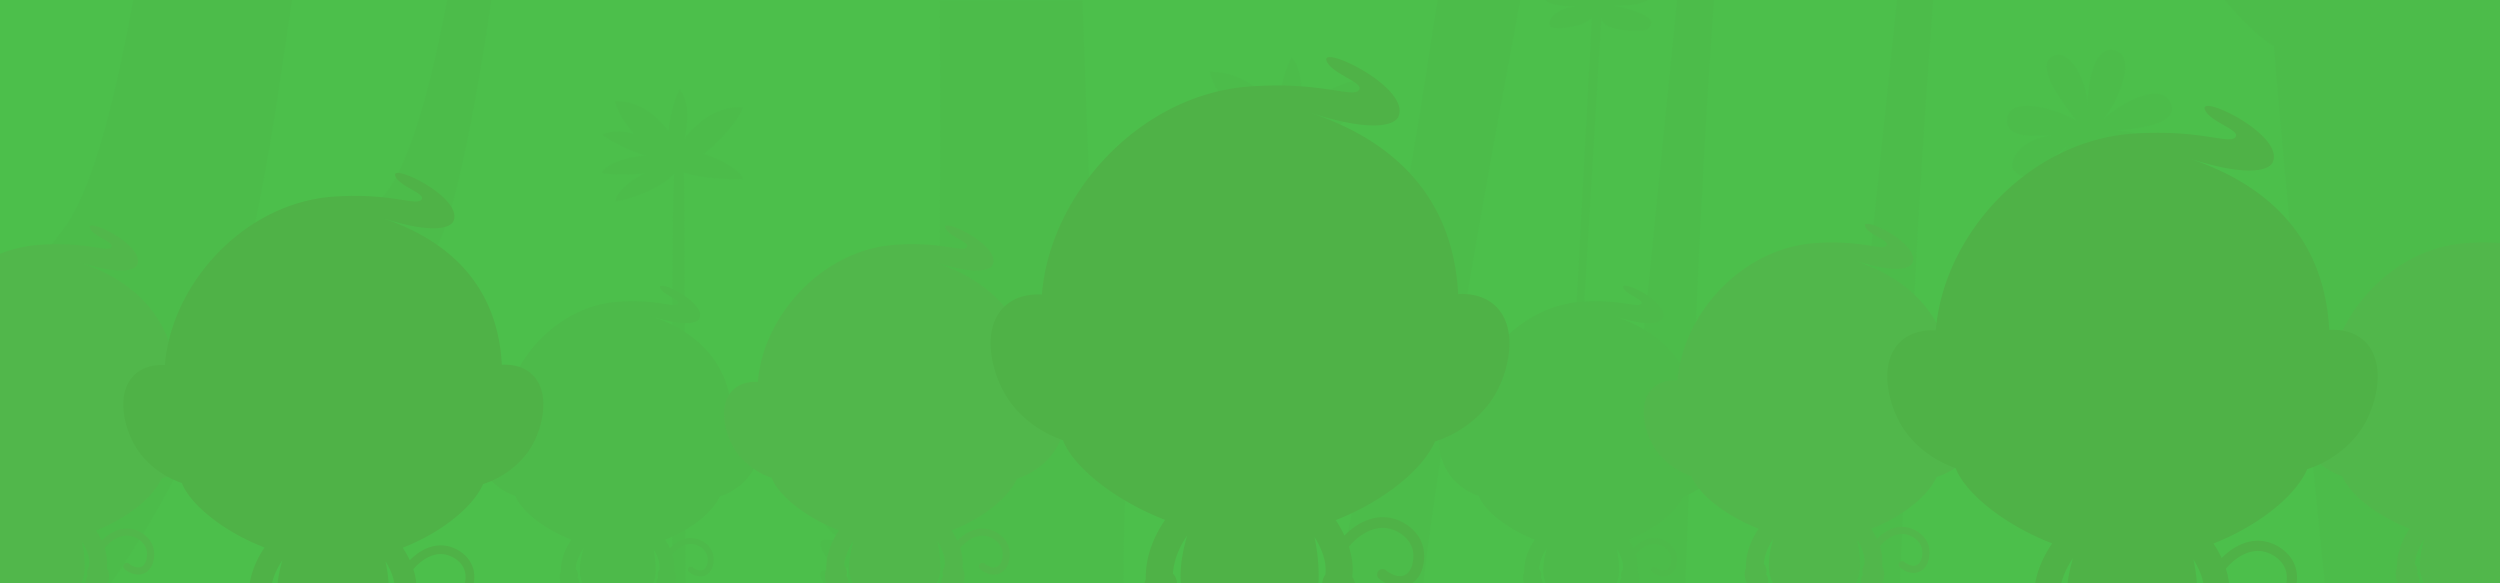 <svg xmlns="http://www.w3.org/2000/svg" width="3000" height="700"><style><![CDATA[.C{fill:#4dba4a}.D{fill:#51b74b}.E{fill:#4fb247}]]></style><path d="M0 0h3000v700H0z" fill="#4cbf4b"/><path d="M808.83 208.78c-.48 8.67-.9 25.83-1.28 49L806 438.66l-.17 43.9.9 217.43h16l-.87-224.08v-37.58l-.6-197.42-.6-33.64 5.9 1.63c26.7 6.75 54.18 5.9 65.08 6.32-4.13-14.65-38.84-28.24-47-30.47 16.58-13.15 41.6-38.92 47-56.06-31.6-1.9-55.8 18.56-70.08 37.6 4.54-20 5.86-45-6-59-2.4 3.83-5.62 12.3-8.4 22.66a177.71 177.71 0 0 0-5.09 27.16c-7-9.34-15.9-18.45-26.6-25.15a66.85 66.85 0 0 0-37.46-10.62 69.74 69.74 0 0 0 7.68 18.54 141.2 141.2 0 0 0 14.4 20.45c-13.8-3.3-27.4-3.9-37.18 1.26 5.83 5.67 28.75 18 51.4 25.2-20.8 1.7-43.07 7.3-52.64 20.4 7.15 2.35 30 3.38 52 .75-16 7.73-31.5 19.17-35.63 33.82 11.96-.5 53.85-14.2 70.8-32.97zM1893 7.74c-22.1.82-37.48 14-32.78 23.47 3.08 6.2 43.9.76 50-10.08L1873.83 700h7.07l40.72-677.6c1.74 16.66 51.55 16.18 55.87 12.47 17.85-15.35-29.3-26.42-40.63-27.84 3.1-.1 29.83.54 40.6-7h-122.9c6.22 7.12 24.84 7.8 38.43 7.72zM0 370v330h133.2c17.07-24.84 33.34-50.26 48.6-76.23q11.23-19.1 21.7-38.62c31.37-58.48 57.22-119.45 75.17-182.3l1.26-4.46 1.4-5.08c3.7.1 7.5.12 11.4 0 36-.94 80.4-10.9 121.92-26.84 40.65-15.6 78.55-37 103.08-61.14 15.3-15.1 32.63-80 49.23-167.77C574.83 95.9 582.55 49.1 589.8 0h-53.24c-9.1 47.76-19.12 92.37-30.18 130.4-12.8 44-27 79.25-42.73 100.33-11.2 15-35.38 27.92-62 37.18-29.6 10.3-62.2 16-83.12 15-6.18-.3-11.34-1.22-15.12-2.77 7.82-33.6 18.5-92.83 28.35-153.8L350.55 0h-190.8c-10.75 59.5-22.68 114.76-35.8 160.94-13.8 48.5-28.87 87-45.15 109.74C60.16 296.73 32.85 331.17 0 370zm2411.35-215.74c7.78 9.88 29.4 9.55 49.78 8.14-41.46 6-50.57 33.76-44.94 41.5 6.25 8.6 17.34 10.78 26.86 5s25.3-24.83 38.72-34.35c-13.1 10.3-49.5 64-24.82 72 22 7.1 44.83-58.58 53.1-75.76V700h9.8V177.33c4.26 25.34 17.4 82.24 46.56 66.36 33.82-18.4-11.43-52.55-19.6-61.75 23.18 9.58 37 37.28 57 13.24 23.1-27.77-47.4-37.65-64.88-38.74 5.34-.53 57.06-2.46 66.26-20.17 1.8-3.5 2-7.62-.22-12.46-12.57-27.8-60.56 1.8-77.55 16-1 .8-1.8 1.55-2.54 2.23.6-.63 1.2-1.36 1.84-2.17 13.58-17.13 38.43-71.57 11.6-79.17-28.1-8-32.63 46.2-33.57 65.1.94-27.16-22.48-71.66-43.1-57.45-20 13.78 18.2 61.2 28.9 75l.9 1.18-1.82-1.07c-25.3-14.5-77.72-27.5-81.08-1.58-.72 5.3.36 9.33 2.77 12.38zM988 700h71.24c4-6.72 6-13.32 4.1-15.94-3.55-4.77-23 .05-33.46 9.05q-.08-6.7-.1-13.3c15.58 9.8 38.77-25.48 33.8-32.47-3.48-4.8-23.13.1-33.76 9.16q0-6.8.13-13.5c15.4 10.15 39.4-25.34 34.52-32.35-3.4-4.82-23.4.16-34.13 9.34q.15-7 .33-13.85c15.2 10.68 40.12-25.13 35.35-32.16-3.36-4.87-23.82.26-34.63 9.6q.25-7.32.55-14.4c15 11.52 41-24.77 36.28-31.85-3.32-4.93-24.43.4-35.3 10q.4-7.8.8-15.2c14.62 12.77 42-24.24 37.36-31.4-3.3-5-25.35.64-36.16 10.62q.52-8.58 1.06-16.47c14.16 14.64 43.17-23.42 38.62-30.67-3.3-5.17-26.7 1-37.3 11.5l1.34-18.5c13.43 17.6 44.68-22.06 40.15-29.47-3.37-5.4-29 1.6-39 13 .93-13.55 1.23-20.95.34-20.9-.67 0-2.4 7.08-4.64 20-8.06-10.24-30.77-15.26-35.4-9.78-6.5 7.6 15.25 44.22 32.48 28.32l-2.25 16.58c-9.08-9.33-30-13.68-34.37-8.44-6.2 7.44 15.07 42.7 31.86 29.37q-.8 7.15-1.58 14.87c-8.4-7.74-24.83-11.76-31.54-9.2a5.2 5.2 0 0 0-2.21 1.49c-2.06 2.52-.9 8.24 2.16 14.2 5.86 11.34 18.7 23.5 29.5 15.78q-.6 6.75-1.15 13.84c-7.65-6.54-20.9-10.26-28.42-9.35-2.25.27-4 1-4.9 2.12-2.47 3.1 0 11 4.82 18.2 6.55 9.75 17.52 18.3 26.82 12.18q-.42 6.45-.8 13.12c-7.14-5.77-18.56-9.25-26.1-9.12-3.24 0-5.76.76-6.9 2.25-2.66 3.43.76 12.7 6.8 20.48 6.7 8.6 16.6 15.36 25 10.2q-.27 6.2-.5 12.58c-6.83-5.27-17.18-8.57-24.55-8.84-3.9-.15-7 .55-8.22 2.25-2.73 3.6 1.35 13.62 8.08 21.6s16.07 13.88 23.94 9.3q-.15 6-.25 12.2a48.33 48.33 0 0 0-23.78-8.6c-4.2-.26-7.54.42-8.84 2.2-2.7 3.63 1.67 13.83 8.66 21.84 6.78 7.8 16 13.52 23.7 9.18q0 6 0 12a49.43 49.43 0 0 0-23.82-8.5c-4.2-.24-7.47.44-8.74 2.22-1.74 2.5-.27 7.9 3.02 13.6zm553.28-502.94c-1.27 22.77-2.24 74.36-2.9 136.7l-.84 119.08v6.46l-.24 124-.14 116.72h19.73l.98-263.05-.06-106.17-1.43-135.6c22.1 23.18 73.62 40 88.43 40.54-5.22-18.54-24.77-33-45-42.8 27 6.25 54.36 8.33 63.17 5.45-9.2-28.22-36.2-39.07-62.5-41.88 21-16.65 38.9-39.12 45.8-60.8-40-2.4-70.66 23.48-88.74 47.6 5.75-25.26 7.4-57-7.55-74.75-5.44 8.73-14.36 36.47-17.07 63.08-17.7-23.65-45.08-46.15-81.1-45.3 3.24 14.48 13.9 32.63 28 49.37-17.5-4.2-34.7-4.93-47.1 1.6 7.38 7.18 36.4 22.78 65.08 31.9-26.34 2.17-54.54 9.24-66.65 25.83 9.06 3 38 4.27 65.8 1-20.3 9.78-39.87 24.26-45.1 42.82 14.93-.67 67.96-18 89.4-41.8zM2204.48 700H2280q.54-13.32 1.2-28.28l1.86-42.7 18.88-362.42 4.47-72.6q.72-11.46 1.46-22.95 1.8-27.84 3.7-55.72l8.27-115.3h-43.43l-18.68 178q-2.28 22-4.57 43.82l-7.9 75.8q-1.27 12.35-2.54 24.57l-30.22 295.4-4.37 44.32q-.36 3.57-.7 7.05-1.56 16.07-2.92 30.28c.02.25 0 .5-.02.74zm-255.24-3l-.13 3h73.48l5.16-140.46q.3-7.46.58-15 1-25.57 2.1-51.94l8.23-184.34q1.23-25.32 2.52-50.54c0-1 .1-2.07.16-3.1l3.88-72.48 4.67-79.6L2056.78 0h-44.3l-14.88 147.85q-1.47 14.55-2.9 28.94-1 10.1-2 20.1l-6.9 68.33q-2 20.3-4 40l-16.7 164.36c-11.5-5.22-20.26-8.74-26.35-13.42-7.13 3.45-9.16 9.17-9.4 18 6.6 15.55 31.6 36.24 31.15 40.85v.2c-2.5 24.76-4.78 57.45-6.85 93.48l-.37 6.45q-.7 12.4-1.35 25.23-.45 8.67-.87 17.47-.16 3.27-.32 6.55l-1.5 32.62zM3000 0h-330.56c26.75 31.6 49.1 50.5 59.35 55.5.3 7.1 2.93 38.67 7.06 85.17l14.82 162 14.57 153.3q1 10.6 2.05 21.15 1.07 10.88 2.1 21.68l17.8 176.5q1.33 12.78 2.62 24.67H3000zM1604.82 700h103.32c11.94-106 47.53-324.28 89-552.62l24.82-134.06 2.52-13.35H1725l-20.76 133.26-75.72 450.68-23.7 116.1zM1128.2 169.6l-2.3 530.4h222.6c-.6-48.6 1.3-100.82 4.52-152 9.58-152.33 31-295.66 33.7-307.56-5.1-6.37-23.7-24.7-32-31-5.74 13.38-24.28 53.83-44.37 71.56-.92-5.23-3.34-62.66-6.4-144.76L1299 .06h-171.15l.35 169.53z" opacity=".5" class="C"/><path class="C" d="M2059 506.4c-6.4-5.87-15.08-8.06-24.26-7.57-3.5-66-44.85-102.33-98.94-119.88 51.56 16.76 58.73 4.88 59.45 3.38 9.1-19.07-51-48.05-47.2-37.16 3.16 9 26.88 14.75 20.86 19.85-5 4.22-25.65-6.1-71.12-2.92-72.57 5.1-131.77 70.56-137.14 137-9.4-.45-18.28 1.85-24.7 8-15.56 14.8-8.67 44.2 2.35 60.78 8.38 12.6 22.3 22.6 36.2 27.2 6.4 16.9 33.06 39.25 67.26 52.48-8.4 12.2-12.78 25.38-12.74 38.26v.9a15.33 15.33 0 0 0-.84 2.39 16.53 16.53 0 0 0-.3 6.23 21.41 21.41 0 0 0 2.16 6.84 13.47 13.47 0 0 0 7.21 6.9 10.32 10.32 0 0 0 11.83-15.9 10.29 10.29 0 0 0-1.4-9.27 13.21 13.21 0 0 0-.82-1c.7-10.1 5.16-18.87 9.36-25-3.34 11.87-4.32 19.5-4.32 27.13 0 11.64 5.78 23.32 15 31.66a105.73 105.73 0 0 0-1.9 14.57 53.7 53.7 0 0 0-9.55 1.8 9.61 9.61 0 1 0 5.38 18.45c7.67-2.23 17.08-1.34 21 0a9.75 9.75 0 0 0 3 .49 9.61 9.61 0 0 0 6.94-16.25c0-.35.07-.7.1-1.06.08-2.2.25-4.26.48-6.23a40.79 40.79 0 0 0 5 .25 44.37 44.37 0 0 0 5.44-.37 80.22 80.22 0 0 1 .68 6.85v.6a9.61 9.61 0 0 0 10 15.72c3.94-1.3 13.36-2.2 21 0a9.27 9.27 0 0 0 2.69.39 9.61 9.61 0 0 0 2.68-18.84 53.58 53.58 0 0 0-9.62-1.81 105.36 105.36 0 0 0-2.21-14.76 46 46 0 0 0 3.48-3.5 43.87 43.87 0 0 0 5.27 1.12 28.86 28.86 0 0 0 4.21.33c4.3 0 7.75-1.14 10.32-3.4a11.39 11.39 0 0 0 1.37-1.42 9.73 9.73 0 0 0 1.43.1 10.35 10.35 0 0 0 3.76-.71c5.82-2.28 8.55-8.92 9.13-13.9a16.22 16.22 0 0 0-.41-6.22 13.49 13.49 0 0 0-1.54-3.9c0-.26.08-.52.1-.8a46.75 46.75 0 0 0-2.31-19 40 40 0 0 1 7.3-6.89c7.54-5.5 13.9-5.9 17.9-5.28a22.8 22.8 0 0 1 10.52 4.74 17.4 17.4 0 0 1 6.35 9.75 20.81 20.81 0 0 1-.49 10.09c-.75 2.36-2.3 5.4-5.42 6.53-5.4 1.94-11.54-3.23-11.6-3.28a3.56 3.56 0 0 0-4.62 5.42c.78.66 6.6 5.42 13.65 5.42a14.54 14.54 0 0 0 5-.86c4.58-1.64 8.06-5.58 9.8-11.08a27.9 27.9 0 0 0 .67-13.75 24.33 24.33 0 0 0-8.84-13.79 29.86 29.86 0 0 0-13.9-6.22 27.25 27.25 0 0 0-12.25 1 37.17 37.17 0 0 0-10.92 5.57 46.59 46.59 0 0 0-6 5.25 77.41 77.41 0 0 0-5.72-10.16c31.56-12.38 57.22-33.17 65.4-51.83 14.6-4.45 29.52-15.13 38.15-28.63 10.67-16.78 17.04-46.3 1.23-60.8zM1937.87 707a55.36 55.36 0 0 1-1.59-.28 40.94 40.94 0 0 0 6.61-21.76 121.41 121.41 0 0 0-2.78-26.21c5.33 8.43 8 16.9 7.28 23.68a8.9 8.9 0 0 0 0 1.15l-.28.38a10.3 10.3 0 0 0-1.24 9.29 10.31 10.31 0 0 0-1.27 9.86 10 10 0 0 0 1.69 2.85c-1.8 1.23-4.62 1.58-8.42 1.04z"/><path class="D" d="M241 467c-7.68-7.05-18.1-9.67-29.1-9.1C207.7 378.67 158 335.07 93.1 314c61.9 20.13 70.5 5.86 71.37 4.06 10.94-22.9-61.24-57.7-56.66-44.62 3.8 10.86 32.27 17.72 25 23.84-6 5.06-30.8-7.34-85.4-3.5-87.1 6.12-158.18 84.7-164.62 164.46-11.3-.54-22 2.23-29.68 9.57-18.68 17.76-10.4 53 2.83 73 10.06 15.13 26.8 27.12 43.44 32.65 7.7 20.3 39.7 47.12 80.76 63-10.07 14.66-15.36 30.48-15.3 45.94a9.77 9.77 0 0 0 .06 1.08 17 17 0 0 0-1 2.86 19.84 19.84 0 0 0-.36 7.49 25.83 25.83 0 0 0 2.62 8.17c2.13 4.15 5 6.94 8.66 8.28a12.43 12.43 0 0 0 4.32.79A12.42 12.42 0 0 0-9.22 703 12.38 12.38 0 0 0-11 691.19a12.32 12.32 0 0 0-1.69-11.12 10.45 10.45 0 0 0-1-1.2c.84-12.12 6.2-22.66 11.25-30.08-4 14.25-5.2 23.4-5.2 32.57 0 14 7 28 18 38a126.84 126.84 0 0 0-2.26 17.5A63.51 63.51 0 0 0-3.36 739a11.53 11.53 0 0 0-7.85 14.3 11.54 11.54 0 0 0 14.3 7.85c9.2-2.7 20.5-1.6 25.25 0a11.54 11.54 0 0 0 12-18.93c.05-.4.1-.84.1-1.26.1-2.64.3-5.12.6-7.48a50.88 50.88 0 0 0 5.95.3 56.22 56.22 0 0 0 6.53-.45c.37 2.57.65 5.3.82 8.22q0 .36.06.72a11.53 11.53 0 0 0 12 18.88c4.74-1.57 16-2.65 25.25 0a11.67 11.67 0 0 0 3.23.46A11.54 11.54 0 0 0 98.06 739a63.77 63.77 0 0 0-11.55-2.18 126.48 126.48 0 0 0-2.65-17.72 57 57 0 0 0 4.17-4.2 55.61 55.61 0 0 0 6.34 1.34 34.87 34.87 0 0 0 5 .39c5.15 0 9.3-1.36 12.4-4.06a14.49 14.49 0 0 0 1.64-1.7 13.9 13.9 0 0 0 1.71.12 12.37 12.37 0 0 0 4.52-.86c7-2.74 10.27-10.7 11-16.7a19.71 19.71 0 0 0-.49-7.48 16.5 16.5 0 0 0-2-4.57c.06-.3.1-.63.14-.95a56.23 56.23 0 0 0-2.78-22.78 48.29 48.29 0 0 1 8.76-8.28c9.06-6.58 16.68-7.08 21.5-6.33a27.52 27.52 0 0 1 12.63 5.68 21 21 0 0 1 7.62 11.74 25 25 0 0 1-.6 12.11c-.9 2.84-2.75 6.5-6.5 7.85-6.47 2.32-13.85-3.88-13.93-3.95a4.27 4.27 0 0 0-5.54 6.51c.93.8 7.94 6.5 16.38 6.5a17.55 17.55 0 0 0 6-1c5.5-2 9.66-6.7 11.76-13.3a33.52 33.52 0 0 0 .8-16.51 29.23 29.23 0 0 0-10.61-16.56 35.88 35.88 0 0 0-16.69-7.47 32.87 32.87 0 0 0-14.71 1.18 44.7 44.7 0 0 0-13.1 6.69 55.13 55.13 0 0 0-7.23 6.3 93.45 93.45 0 0 0-6.87-12.19c37.9-14.86 68.7-39.83 78.5-62.23 17.52-5.34 35.44-18.16 45.8-34.37C252.35 519.87 260 484.44 241 467zM95.6 707.82c-.62-.1-1.26-.2-1.92-.34a49 49 0 0 0 7.95-26.12 145.88 145.88 0 0 0-3.34-31.46c6.4 10.1 9.56 20.3 8.73 28.42a10.81 10.81 0 0 0 0 1.39q-.18.22-.33.45a12.36 12.36 0 0 0-1.5 11.16 12.34 12.34 0 0 0 .51 15.25c-2.17 1.5-5.54 1.9-10.1 1.25z"/><path class="C" d="M903 506.4c-6.4-5.87-15.08-8.06-24.25-7.57-3.5-66-44.86-102.33-99-119.88 51.56 16.76 58.74 4.88 59.45 3.38 9.12-19.07-51-48.05-47.2-37.16 3.17 9 26.88 14.75 20.86 19.85-5 4.22-25.65-6.1-71.12-2.92-72.57 5.1-131.77 70.56-137.13 137-9.4-.45-18.3 1.85-24.72 8-15.56 14.8-8.67 44.2 2.35 60.78 8.38 12.6 22.32 22.6 36.2 27.2 6.4 16.9 33.06 39.25 67.27 52.48-8.4 12.2-12.8 25.38-12.75 38.26v.9a14.34 14.34 0 0 0-.83 2.39 16.13 16.13 0 0 0-.3 6.23 21.18 21.18 0 0 0 2.15 6.84 13.46 13.46 0 0 0 7.22 6.9 10.32 10.32 0 0 0 11.82-15.9 10.29 10.29 0 0 0-1.4-9.27 13.21 13.21 0 0 0-.82-1c.7-10.1 5.16-18.87 9.37-25-3.35 11.87-4.33 19.5-4.33 27.13 0 11.64 5.78 23.32 15 31.66a104.13 104.13 0 0 0-1.83 14.48 53.7 53.7 0 0 0-9.55 1.8 9.61 9.61 0 1 0 5.38 18.45c7.67-2.23 17.08-1.34 21 0a9.6 9.6 0 0 0 10-15.76c.05-.35.07-.7.1-1.06.1-2.2.25-4.26.5-6.23a40.52 40.52 0 0 0 4.95.25 44.23 44.23 0 0 0 5.44-.37 80.09 80.09 0 0 1 .69 6.85v.6a9.61 9.61 0 0 0 10 15.72c4-1.3 13.36-2.2 21 0a9.31 9.31 0 0 0 2.69.39A9.61 9.61 0 0 0 783.9 733a53.91 53.91 0 0 0-9.62-1.81 105.28 105.28 0 0 0-2.22-14.76 46 46 0 0 0 3.48-3.5 44 44 0 0 0 5.28 1.12 28.65 28.65 0 0 0 4.21.33c4.28 0 7.74-1.14 10.32-3.4a12 12 0 0 0 1.36-1.42 9.73 9.73 0 0 0 1.43.1 10.35 10.35 0 0 0 3.76-.71c5.82-2.28 8.56-8.92 9.13-13.9a16.22 16.22 0 0 0-.41-6.22A13.49 13.49 0 0 0 809 685a6.83 6.83 0 0 0 .11-.79 46.58 46.58 0 0 0-2.31-19 40.29 40.29 0 0 1 7.3-6.89c7.54-5.5 13.9-5.9 17.9-5.28a22.9 22.9 0 0 1 10.52 4.74 17.5 17.5 0 0 1 6.35 9.75 20.94 20.94 0 0 1-.5 10.09c-.75 2.36-2.3 5.4-5.42 6.53-5.38 1.94-11.54-3.23-11.6-3.28a3.56 3.56 0 1 0-4.62 5.42c.78.66 6.62 5.42 13.65 5.42a14.59 14.59 0 0 0 5-.86c4.57-1.64 8.05-5.58 9.8-11.08a27.9 27.9 0 0 0 .67-13.75 24.33 24.33 0 0 0-8.84-13.79 29.86 29.86 0 0 0-14-6.23 27.25 27.25 0 0 0-12.25 1 37.29 37.29 0 0 0-10.92 5.57 47.27 47.27 0 0 0-6 5.25 77.41 77.41 0 0 0-5.72-10.16c31.57-12.38 57.22-33.17 65.4-51.83 14.6-4.45 29.52-15.13 38.16-28.63 10.74-16.77 17.12-46.28 1.33-60.8zM781.85 707a36.07 36.07 0 0 1-1.6-.28 40.87 40.87 0 0 0 6.62-21.72 122.05 122.05 0 0 0-2.78-26.21c5.32 8.43 7.95 16.9 7.27 23.68a8.9 8.9 0 0 0 0 1.15l-.36.38a10.3 10.3 0 0 0-1.24 9.29 10.33 10.33 0 0 0 .42 12.71c-1.73 1.2-4.54 1.54-8.33 1z"/><path class="E" d="M638 448.9c-9.44-8.66-22.25-11.88-35.78-11.17-5.16-97.38-66.18-151-146-176.86 76.07 24.74 86.66 7.2 87.7 5C557.4 237.72 468.68 195 474.3 211c4.67 13.33 39.66 21.76 30.78 29.28-7.36 6.23-37.85-9-104.93-4.3-107 7.52-194.4 104.1-202.3 202.1-13.87-.67-27 2.73-36.46 11.75-23 21.82-12.8 65.2 3.47 89.66 12.36 18.6 32.92 33.33 53.4 40.13 9.46 24.93 48.78 57.9 99.24 77.42-12.38 18-18.87 37.45-18.8 56.45 0 .45 0 .9.07 1.33a20.33 20.33 0 0 0-1.23 3.52 24.2 24.2 0 0 0-.45 9.19 31.44 31.44 0 0 0 3.18 10.09c2.62 5.1 6.2 8.53 10.65 10.2a15.23 15.23 0 0 0 17.45-23.47 15.21 15.21 0 0 0-2.08-13.67 15.67 15.67 0 0 0-1.2-1.47c1-14.9 7.6-27.84 13.8-37-4.94 17.5-6.38 28.75-6.38 40 0 17.17 8.53 34.4 22.08 46.7a153.12 153.12 0 0 0-2.81 21.49 78.45 78.45 0 0 0-14.09 2.67 14.18 14.18 0 0 0 7.93 27.22c11.32-3.3 25.2-2 31 0a14.18 14.18 0 0 0 14.7-23.26 18.75 18.75 0 0 0 .12-1.55c.13-3.24.38-6.3.72-9.2a61.24 61.24 0 0 0 7.32.36 66.26 66.26 0 0 0 8-.55c.46 3.17.8 6.53 1 10.1 0 .3 0 .6.07.88a14.18 14.18 0 0 0 14.76 23.2c5.83-1.93 19.7-3.25 31 0a14.38 14.38 0 0 0 4 .57 14.18 14.18 0 0 0 4-27.79 78.63 78.63 0 0 0-14.19-2.68 155.34 155.34 0 0 0-3.27-21.77 71.61 71.61 0 0 0 5.14-5.17 66.57 66.57 0 0 0 7.78 1.66 44.21 44.21 0 0 0 6.21.47c6.32 0 11.43-1.67 15.22-5a18 18 0 0 0 2-2.09 16.22 16.22 0 0 0 2.1.15 15.15 15.15 0 0 0 5.56-1.06c8.57-3.36 12.6-13.15 13.47-20.5a24.32 24.32 0 0 0-.61-9.19 20.31 20.31 0 0 0-2.47-5.62 14.72 14.72 0 0 0 .17-1.16 69 69 0 0 0-3.41-28 59.8 59.8 0 0 1 10.8-10.1c11.13-8.1 20.5-8.7 26.4-7.78a33.88 33.88 0 0 1 15.52 7c3.45 2.78 7.88 7.54 9.37 14.4a30.84 30.84 0 0 1-.74 14.89c-1.1 3.48-3.4 8-8 9.63-8 2.86-17-4.76-17.12-4.84a5.25 5.25 0 0 0-6.81 8c1.15 1 9.76 8 20.13 8a21.78 21.78 0 0 0 7.35-1.26c6.74-2.43 11.88-8.23 14.45-16.35a41.3 41.3 0 0 0 1-20.28 35.94 35.94 0 0 0-13.05-20.35 44 44 0 0 0-20.5-9.18 40.32 40.32 0 0 0-18.07 1.45 54.78 54.78 0 0 0-16.11 8.22 67.56 67.56 0 0 0-8.88 7.74 113.53 113.53 0 0 0-8.45-15c46.57-18.26 84.42-48.95 96.5-76.47 21.52-6.56 43.54-22.32 56.3-42.24 15.84-24.72 25.24-68.26 1.92-89.68zM459.3 744.82c-.77-.12-1.55-.25-2.36-.4a60.31 60.31 0 0 0 9.76-32.1 179.58 179.58 0 0 0-4.1-38.67c7.86 12.43 11.74 24.94 10.73 34.93a13.87 13.87 0 0 0-.06 1.7l-.4.56a15.2 15.2 0 0 0-1.87 13.71 15.23 15.23 0 0 0 .62 18.75c-2.62 1.83-6.73 2.34-12.32 1.53z"/><path class="D" d="M1267.64 467c-7.68-7.05-18.1-9.67-29.1-9.1-4.2-79.25-53.86-122.85-118.8-143.92 61.9 20.13 70.5 5.86 71.37 4.06 10.94-22.9-61.24-57.7-56.66-44.62 3.8 10.86 32.27 17.72 25 23.84-6 5.06-30.8-7.34-85.4-3.5-87.06 6.13-158.14 84.72-164.6 164.47-11.3-.54-22 2.23-29.67 9.57-18.68 17.76-10.4 53 2.83 73 10 15.13 26.8 27.12 43.44 32.65 7.7 20.3 39.7 47.12 80.76 63-10.08 14.66-15.36 30.48-15.3 45.94a9.77 9.77 0 0 0 .06 1.08 17 17 0 0 0-1 2.86 19.84 19.84 0 0 0-.36 7.49 25.83 25.83 0 0 0 2.59 8.21c2.13 4.15 5 6.94 8.66 8.28a12.39 12.39 0 0 0 14.2-19.09 12.32 12.32 0 0 0-1.69-11.12 10.45 10.45 0 0 0-1-1.2c.84-12.12 6.2-22.66 11.25-30.08-4 14.25-5.2 23.4-5.2 32.57 0 14 7 28 18 38a126.84 126.84 0 0 0-2.29 17.49 63.51 63.51 0 0 0-11.46 2.17 11.54 11.54 0 0 0 6.45 22.15c9.2-2.7 20.5-1.6 25.25 0a11.54 11.54 0 0 0 12-18.93c0-.4.1-.84.1-1.26a84.63 84.63 0 0 1 .6-7.48 50.88 50.88 0 0 0 6 .3 56.22 56.22 0 0 0 6.53-.45 97.27 97.27 0 0 1 .82 8.22q0 .36.06.72a11.53 11.53 0 0 0 12 18.88c4.74-1.57 16-2.65 25.25 0a11.67 11.67 0 0 0 3.23.46 11.54 11.54 0 0 0 3.22-22.61 63.77 63.77 0 0 0-11.55-2.18 126.48 126.48 0 0 0-2.65-17.72 57 57 0 0 0 4.17-4.2 55.61 55.61 0 0 0 6.34 1.34 34.87 34.87 0 0 0 5 .39c5.15 0 9.3-1.36 12.4-4.06a14.49 14.49 0 0 0 1.64-1.7 13.9 13.9 0 0 0 1.71.12 12.37 12.37 0 0 0 4.52-.86c7-2.74 10.27-10.7 11-16.7a19.71 19.71 0 0 0-.49-7.48 16.5 16.5 0 0 0-2-4.57c.06-.3.1-.63.14-.95a56.23 56.23 0 0 0-2.78-22.78 48.29 48.29 0 0 1 8.76-8.28c9.06-6.58 16.68-7.08 21.5-6.33a27.52 27.52 0 0 1 12.63 5.68 21 21 0 0 1 7.62 11.71 25 25 0 0 1-.6 12.11c-.9 2.84-2.75 6.5-6.5 7.85-6.47 2.32-13.85-3.88-13.93-3.95a4.27 4.27 0 0 0-5.54 6.51c.93.8 7.94 6.5 16.38 6.5a17.55 17.55 0 0 0 6-1c5.5-2 9.66-6.7 11.76-13.3a33.52 33.52 0 0 0 .8-16.51 29.23 29.23 0 0 0-10.61-16.56 35.88 35.88 0 0 0-16.69-7.47 32.87 32.87 0 0 0-14.71 1.18 44.58 44.58 0 0 0-13.1 6.69 55.13 55.13 0 0 0-7.23 6.3 93.45 93.45 0 0 0-6.87-12.19c37.9-14.86 68.7-39.83 78.5-62.23 17.52-5.34 35.44-18.16 45.8-34.37 12.8-20.2 20.42-55.63 1.43-73.07zm-145.4 240.82c-.62-.1-1.26-.2-1.92-.34a49 49 0 0 0 8-26.12 145.88 145.88 0 0 0-3.34-31.46c6.4 10.1 9.56 20.3 8.73 28.42a10.83 10.83 0 0 0-.05 1.39l-.33.45a12.38 12.38 0 0 0-1.49 11.16 12.34 12.34 0 0 0 .51 15.25c-2.18 1.5-5.55 1.9-10.1 1.25zM3152.5 465c-7.68-7.05-18.1-9.67-29.1-9.1-4.2-79.25-53.86-122.85-118.8-143.92 61.9 20.13 70.5 5.86 71.37 4.06 10.94-22.9-61.24-57.7-56.67-44.62 3.8 10.86 32.28 17.72 25 23.84-6 5.06-30.8-7.34-85.38-3.5-87.1 6.12-158.18 84.7-164.63 164.46-11.3-.54-22 2.23-29.67 9.57-18.68 17.76-10.4 53 2.83 73 10.05 15.13 26.8 27.12 43.44 32.65 7.7 20.3 39.7 47.12 80.75 63-10.07 14.66-15.35 30.48-15.3 45.94a9.77 9.77 0 0 0 .06 1.08 17 17 0 0 0-1 2.86 19.84 19.84 0 0 0-.36 7.49 25.57 25.57 0 0 0 2.59 8.21c2.13 4.15 5 6.94 8.66 8.28a12.39 12.39 0 0 0 14.2-19.09 12.35 12.35 0 0 0-1.69-11.12 10.45 10.45 0 0 0-1-1.2c.84-12.12 6.2-22.66 11.24-30.08-4 14.25-5.2 23.4-5.2 32.57 0 14 6.95 28 18 38a126.84 126.84 0 0 0-2.29 17.49 63.78 63.78 0 0 0-11.47 2.17 11.54 11.54 0 0 0 6.46 22.15c9.2-2.7 20.5-1.6 25.25 0a11.54 11.54 0 0 0 12-18.93c0-.4.1-.84.1-1.26a84.63 84.63 0 0 1 .6-7.48 50.88 50.88 0 0 0 6 .3 56.22 56.22 0 0 0 6.53-.45 97.27 97.27 0 0 1 .82 8.22q0 .36.06.72a11.53 11.53 0 0 0 12 18.88c4.74-1.57 16-2.65 25.25 0a11.54 11.54 0 0 0 6.45-22.15 63.77 63.77 0 0 0-11.55-2.18 126.48 126.48 0 0 0-2.65-17.72 57 57 0 0 0 4.17-4.2 55.92 55.92 0 0 0 6.33 1.34 35.11 35.11 0 0 0 5.06.39c5.15 0 9.3-1.36 12.4-4.06a14.49 14.49 0 0 0 1.64-1.7 13.76 13.76 0 0 0 1.71.12 12.37 12.37 0 0 0 4.52-.86c7-2.74 10.27-10.7 11-16.7a19.71 19.71 0 0 0-.49-7.479 16.5 16.5 0 0 0-2-4.57c.06-.3.1-.63.14-.95a56.23 56.23 0 0 0-2.78-22.78 48.29 48.29 0 0 1 8.76-8.28c9.06-6.58 16.68-7.08 21.5-6.33a27.52 27.52 0 0 1 12.63 5.68 21 21 0 0 1 7.62 11.71 25 25 0 0 1-.6 12.11c-.9 2.84-2.76 6.5-6.5 7.85-6.47 2.32-13.86-3.88-13.93-3.95a4.27 4.27 0 0 0-5.54 6.51c.93.8 7.94 6.5 16.38 6.5a17.59 17.59 0 0 0 6-1c5.48-2 9.66-6.7 11.76-13.3a33.52 33.52 0 0 0 .8-16.51 29.25 29.25 0 0 0-10.62-16.56 35.8 35.8 0 0 0-16.68-7.47 32.86 32.86 0 0 0-14.71 1.18 44.58 44.58 0 0 0-13.1 6.69 55.13 55.13 0 0 0-7.23 6.3 92.39 92.39 0 0 0-6.88-12.19c37.9-14.86 68.7-39.83 78.52-62.23 17.52-5.34 35.44-18.16 45.8-34.37 12.76-20.2 20.4-55.62 1.42-73.06zm-145.4 240.82c-.62-.1-1.26-.2-1.92-.34a49.06 49.06 0 0 0 8-26.12 145.88 145.88 0 0 0-3.34-31.46c6.4 10.1 9.55 20.3 8.73 28.42a10.83 10.83 0 0 0-.05 1.39l-.33.45a12.38 12.38 0 0 0-1.49 11.16 12.39 12.39 0 0 0-1.53 11.83 12.69 12.69 0 0 0 2 3.42c-2.15 1.5-5.52 1.9-10.07 1.25zM2371.28 465c-7.68-7.05-18.1-9.67-29.1-9.1-4.2-79.25-53.86-122.85-118.8-143.92 61.9 20.13 70.5 5.86 71.37 4.06 10.94-22.9-61.24-57.7-56.66-44.62 3.8 10.86 32.27 17.72 25 23.84-6 5.06-30.8-7.34-85.4-3.5-87.1 6.12-158.18 84.7-164.62 164.46-11.3-.54-22 2.23-29.68 9.57-18.68 17.76-10.4 53 2.83 73 10.06 15.13 26.8 27.12 43.44 32.65 7.7 20.3 39.7 47.12 80.76 63-10.08 14.66-15.36 30.48-15.3 45.94a9.77 9.77 0 0 0 .06 1.08 17 17 0 0 0-1 2.86 19.84 19.84 0 0 0-.36 7.49 25.83 25.83 0 0 0 2.59 8.21c2.13 4.15 5 6.94 8.66 8.28a12.39 12.39 0 0 0 14.2-19.09 12.32 12.32 0 0 0-1.69-11.12 10.45 10.45 0 0 0-1-1.2c.84-12.12 6.2-22.66 11.25-30.08-4 14.25-5.2 23.4-5.2 32.57 0 14 6.95 28 18 38a126.84 126.84 0 0 0-2.29 17.49 63.51 63.51 0 0 0-11.46 2.17 11.54 11.54 0 0 0 6.45 22.15c9.2-2.7 20.5-1.6 25.25 0a11.54 11.54 0 0 0 12-18.93c0-.4.1-.84.1-1.26.1-2.64.3-5.12.6-7.48a50.88 50.88 0 0 0 5.95.3 56.22 56.22 0 0 0 6.53-.45c.37 2.57.65 5.3.82 8.22q0 .36.06.72a11.53 11.53 0 0 0 12 18.88c4.74-1.57 16-2.65 25.25 0a11.67 11.67 0 0 0 3.23.46 11.54 11.54 0 0 0 3.22-22.61 63.77 63.77 0 0 0-11.55-2.18 126.48 126.48 0 0 0-2.65-17.72 57 57 0 0 0 4.17-4.2 55.61 55.61 0 0 0 6.34 1.34 34.87 34.87 0 0 0 5.05.39c5.15 0 9.3-1.36 12.4-4.06a14.49 14.49 0 0 0 1.64-1.7 13.9 13.9 0 0 0 1.71.12 12.37 12.37 0 0 0 4.52-.86c7-2.74 10.27-10.7 11-16.7a19.71 19.71 0 0 0-.49-7.479 16.5 16.5 0 0 0-2-4.57c.06-.3.1-.63.14-.95a56.23 56.23 0 0 0-2.78-22.78 48.29 48.29 0 0 1 8.76-8.28c9.06-6.58 16.68-7.08 21.5-6.33a27.52 27.52 0 0 1 12.63 5.68 21 21 0 0 1 7.62 11.71 25 25 0 0 1-.6 12.11c-.9 2.84-2.75 6.5-6.5 7.85-6.47 2.32-13.85-3.88-13.93-3.95a4.27 4.27 0 0 0-5.54 6.51c.93.8 7.94 6.5 16.38 6.5a17.55 17.55 0 0 0 6-1c5.5-2 9.66-6.7 11.76-13.3a33.52 33.52 0 0 0 .8-16.51 29.23 29.23 0 0 0-10.7-16.61 35.88 35.88 0 0 0-16.69-7.47 32.87 32.87 0 0 0-14.71 1.18 44.58 44.58 0 0 0-13.1 6.689 55.13 55.13 0 0 0-7.23 6.3 93.45 93.45 0 0 0-6.87-12.19c37.9-14.86 68.7-39.83 78.5-62.23 17.52-5.34 35.44-18.16 45.8-34.37 12.9-20.14 20.55-55.57 1.56-73zm-145.4 240.82c-.62-.1-1.26-.2-1.92-.34a49 49 0 0 0 8-26.12 145.88 145.88 0 0 0-3.34-31.46c6.4 10.1 9.56 20.3 8.73 28.42a13 13 0 0 0-.05 1.39l-.33.45a12.38 12.38 0 0 0-1.49 11.16 12.34 12.34 0 0 0 .51 15.25c-2.18 1.5-5.55 1.9-10.1 1.25z"/><path class="E" d="M1794 366.68c-11.66-10.7-27.48-14.68-44.2-13.8-6.37-120.3-81.75-186.5-180.32-218.47 94 30.56 107 8.9 108.34 6.17 16.6-34.76-93-87.57-86-67.73 5.76 16.47 49 26.88 38 36.17-9.1 7.7-46.75-11.13-129.6-5.3C1368 113 1260.07 232.3 1250.3 353.37c-17.14-.82-33.33 3.38-45 14.52-28.35 27-15.8 80.53 4.3 110.76 15.26 23 40.66 41.17 65.94 49.56 11.68 30.8 60.25 71.53 122.58 95.64-15.3 22.24-23.3 46.26-23.22 69.72q0 .84.1 1.65a24.74 24.74 0 0 0-1.52 4.34 29.8 29.8 0 0 0-.55 11.36 39.21 39.21 0 0 0 3.92 12.47c3.24 6.3 7.66 10.53 13.15 12.58a18.81 18.81 0 0 0 21.56-29 18.79 18.79 0 0 0-2.56-16.89 17.61 17.61 0 0 0-1.49-1.82c1.27-18.4 9.4-34.4 17.07-45.66-6.1 21.63-7.9 35.52-7.9 49.45 0 21.2 10.54 42.48 27.27 57.7a191.36 191.36 0 0 0-3.47 26.54 96.57 96.57 0 0 0-17.4 3.3 17.51 17.51 0 1 0 9.8 33.62c14-4.08 31.13-2.44 38.32-.06a17.52 17.52 0 0 0 18.17-28.73q.1-.95.15-1.92c.16-4 .46-7.77.88-11.35a77.3 77.3 0 0 0 9 .45 81 81 0 0 0 9.91-.68c.56 3.9 1 8.06 1.25 12.5 0 .36 0 .73.08 1.1a17.5 17.5 0 0 0 18.24 28.65c7.2-2.38 24.34-4 38.32.06a17.51 17.51 0 0 0 9.8-33.62 97.22 97.22 0 0 0-17.53-3.31 192.16 192.16 0 0 0-4-26.89 88.73 88.73 0 0 0 6.34-6.38 82.32 82.32 0 0 0 9.61 2 53.71 53.71 0 0 0 7.67.59c7.8 0 14.12-2.07 18.8-6.17a20.7 20.7 0 0 0 2.48-2.59 17.44 17.44 0 0 0 2.61.19 18.87 18.87 0 0 0 6.86-1.3c10.6-4.16 15.58-16.25 16.64-25.34a30 30 0 0 0-.75-11.35 25.29 25.29 0 0 0-3.06-7 13.12 13.12 0 0 0 .21-1.42c1.1-10.9-.36-22.63-4.2-34.6a73.14 73.14 0 0 1 13.29-12.57c13.75-10 25.32-10.74 32.6-9.6a41.81 41.81 0 0 1 19.18 8.63c4.26 3.43 9.73 9.3 11.57 17.77a38 38 0 0 1-.91 18.39c-1.36 4.3-4.2 9.86-9.87 11.9-9.82 3.53-21-5.88-21.14-6a6.49 6.49 0 1 0-8.41 9.88c1.4 1.2 12 9.87 24.86 9.87a26.56 26.56 0 0 0 9.07-1.56c8.33-3 14.67-10.16 17.85-20.2a50.87 50.87 0 0 0 1.22-24.93c-2.1-9.63-7.66-18.32-16.12-25.13a54.42 54.42 0 0 0-25.32-11.34 49.89 49.89 0 0 0-22.33 1.79 67.73 67.73 0 0 0-19.9 10.15 85.28 85.28 0 0 0-11 9.57 141.28 141.28 0 0 0-10.43-18.51c57.53-22.56 104.27-60.46 119.18-94.46 26.6-8.1 53.8-27.56 69.54-52.17 19.56-30.58 31.18-84.36 2.38-110.82zm-220.75 365.54c-1-.13-1.92-.3-2.92-.5 7.67-12.1 12.06-25.84 12.06-39.65a221.66 221.66 0 0 0-5.06-47.76c9.7 15.34 14.5 30.8 13.25 43.14a16.59 16.59 0 0 0-.07 2.11 16.99 16.99 0 0 0-.5.68 18.8 18.8 0 0 0-2.27 16.94 18.8 18.8 0 0 0 .77 23.16c-3.23 2.26-8.35 2.9-15.26 1.88zm1263.6-323.35c-11-10.12-26-13.88-41.77-13-6-113.7-77.27-176.27-170.43-206.5 88.8 28.88 101.17 8.4 102.4 5.83 15.7-32.85-87.87-82.77-81.3-64 5.45 15.58 46.3 25.42 35.92 34.2-8.6 7.26-44.18-10.52-122.5-5-125 8.8-227 121.54-236.2 236-16.2-.78-31.5 3.2-42.57 13.72-26.8 25.48-14.94 76.1 4 104.7 14.43 21.7 38.44 38.9 62.33 46.85 11 29.1 56.95 67.6 115.87 90.4-14.45 21-22 43.73-22 65.9a13.17 13.17 0 0 0 .09 1.55 24.7 24.7 0 0 0-1.45 4.11 28.41 28.41 0 0 0-.51 10.74 37 37 0 0 0 3.7 11.78c3.06 6 7.24 10 12.44 11.9a17.77 17.77 0 0 0 20.37-27.39 17.75 17.75 0 0 0-2.42-16 18.18 18.18 0 0 0-1.41-1.72c1.2-17.4 8.88-32.5 16.13-43.16-5.76 20.45-7.45 33.57-7.45 46.74 0 20.05 10 40.16 25.78 54.53a178.57 178.57 0 0 0-3.28 25.09 92.32 92.32 0 0 0-16.45 3.11 16.55 16.55 0 1 0 9.26 31.78c13.2-3.85 29.42-2.3 36.22 0a16.56 16.56 0 0 0 17.17-27.16 21.79 21.79 0 0 0 .14-1.8 148.16 148.16 0 0 1 .84-10.73 75.49 75.49 0 0 0 8.54.43 80.25 80.25 0 0 0 9.37-.65 139.41 139.41 0 0 1 1.18 11.8c0 .35.05.7.08 1a16.56 16.56 0 0 0 17.24 27.09c6.8-2.26 23-3.8 36.22 0a16.55 16.55 0 0 0 9.26-31.78 91.28 91.28 0 0 0-16.57-3.12 180.79 180.79 0 0 0-3.81-25.42 81.11 81.11 0 0 0 6-6 78.74 78.74 0 0 0 9.09 1.93 50.58 50.58 0 0 0 7.25.55c7.38 0 13.34-1.95 17.77-5.83a20 20 0 0 0 2.36-2.44 18.26 18.26 0 0 0 2.46.17 17.61 17.61 0 0 0 6.48-1.23c10-3.92 14.73-15.35 15.73-24a28.39 28.39 0 0 0-.71-10.72 23.57 23.57 0 0 0-2.89-6.57 11.86 11.86 0 0 0 .2-1.35c1-10.3-.34-21.4-4-32.7a69.89 69.89 0 0 1 12.57-11.88c13-9.44 23.94-10.15 30.83-9.1a39.62 39.62 0 0 1 18.12 8.16c4 3.25 9.2 8.8 10.94 16.8a36 36 0 0 1-.86 17.38c-1.3 4.07-4 9.32-9.33 11.25-9.28 3.33-19.88-5.56-20-5.65a6.13 6.13 0 0 0-7.95 9.33c1.34 1.14 11.4 9.34 23.5 9.34a25.11 25.11 0 0 0 8.57-1.48c7.88-2.83 13.87-9.6 16.87-19.08a48.22 48.22 0 0 0 1.16-23.69c-2-9.1-7.24-17.32-15.23-23.75a51.49 51.49 0 0 0-23.94-10.72 47.15 47.15 0 0 0-21.1 1.69 64 64 0 0 0-18.81 9.6 79.58 79.58 0 0 0-10.37 9 133.83 133.83 0 0 0-9.86-17.49c54.37-21.33 98.56-57.15 112.65-89.3 25.13-7.66 50.85-26 65.73-49.3 18.6-28.88 29.6-79.7 2.34-104.72zm-208.63 345.5c-.9-.13-1.8-.3-2.75-.47 7.25-11.43 11.4-24.42 11.4-37.48a209.54 209.54 0 0 0-4.79-45.14c9.17 14.5 13.7 29.1 12.53 40.78a14.77 14.77 0 0 0-.07 2c-.16.2-.32.42-.47.65a17.71 17.71 0 0 0-2.15 16 17.77 17.77 0 0 0 .73 21.89c-3.05 2.13-7.9 2.73-14.43 1.77z"/></svg>